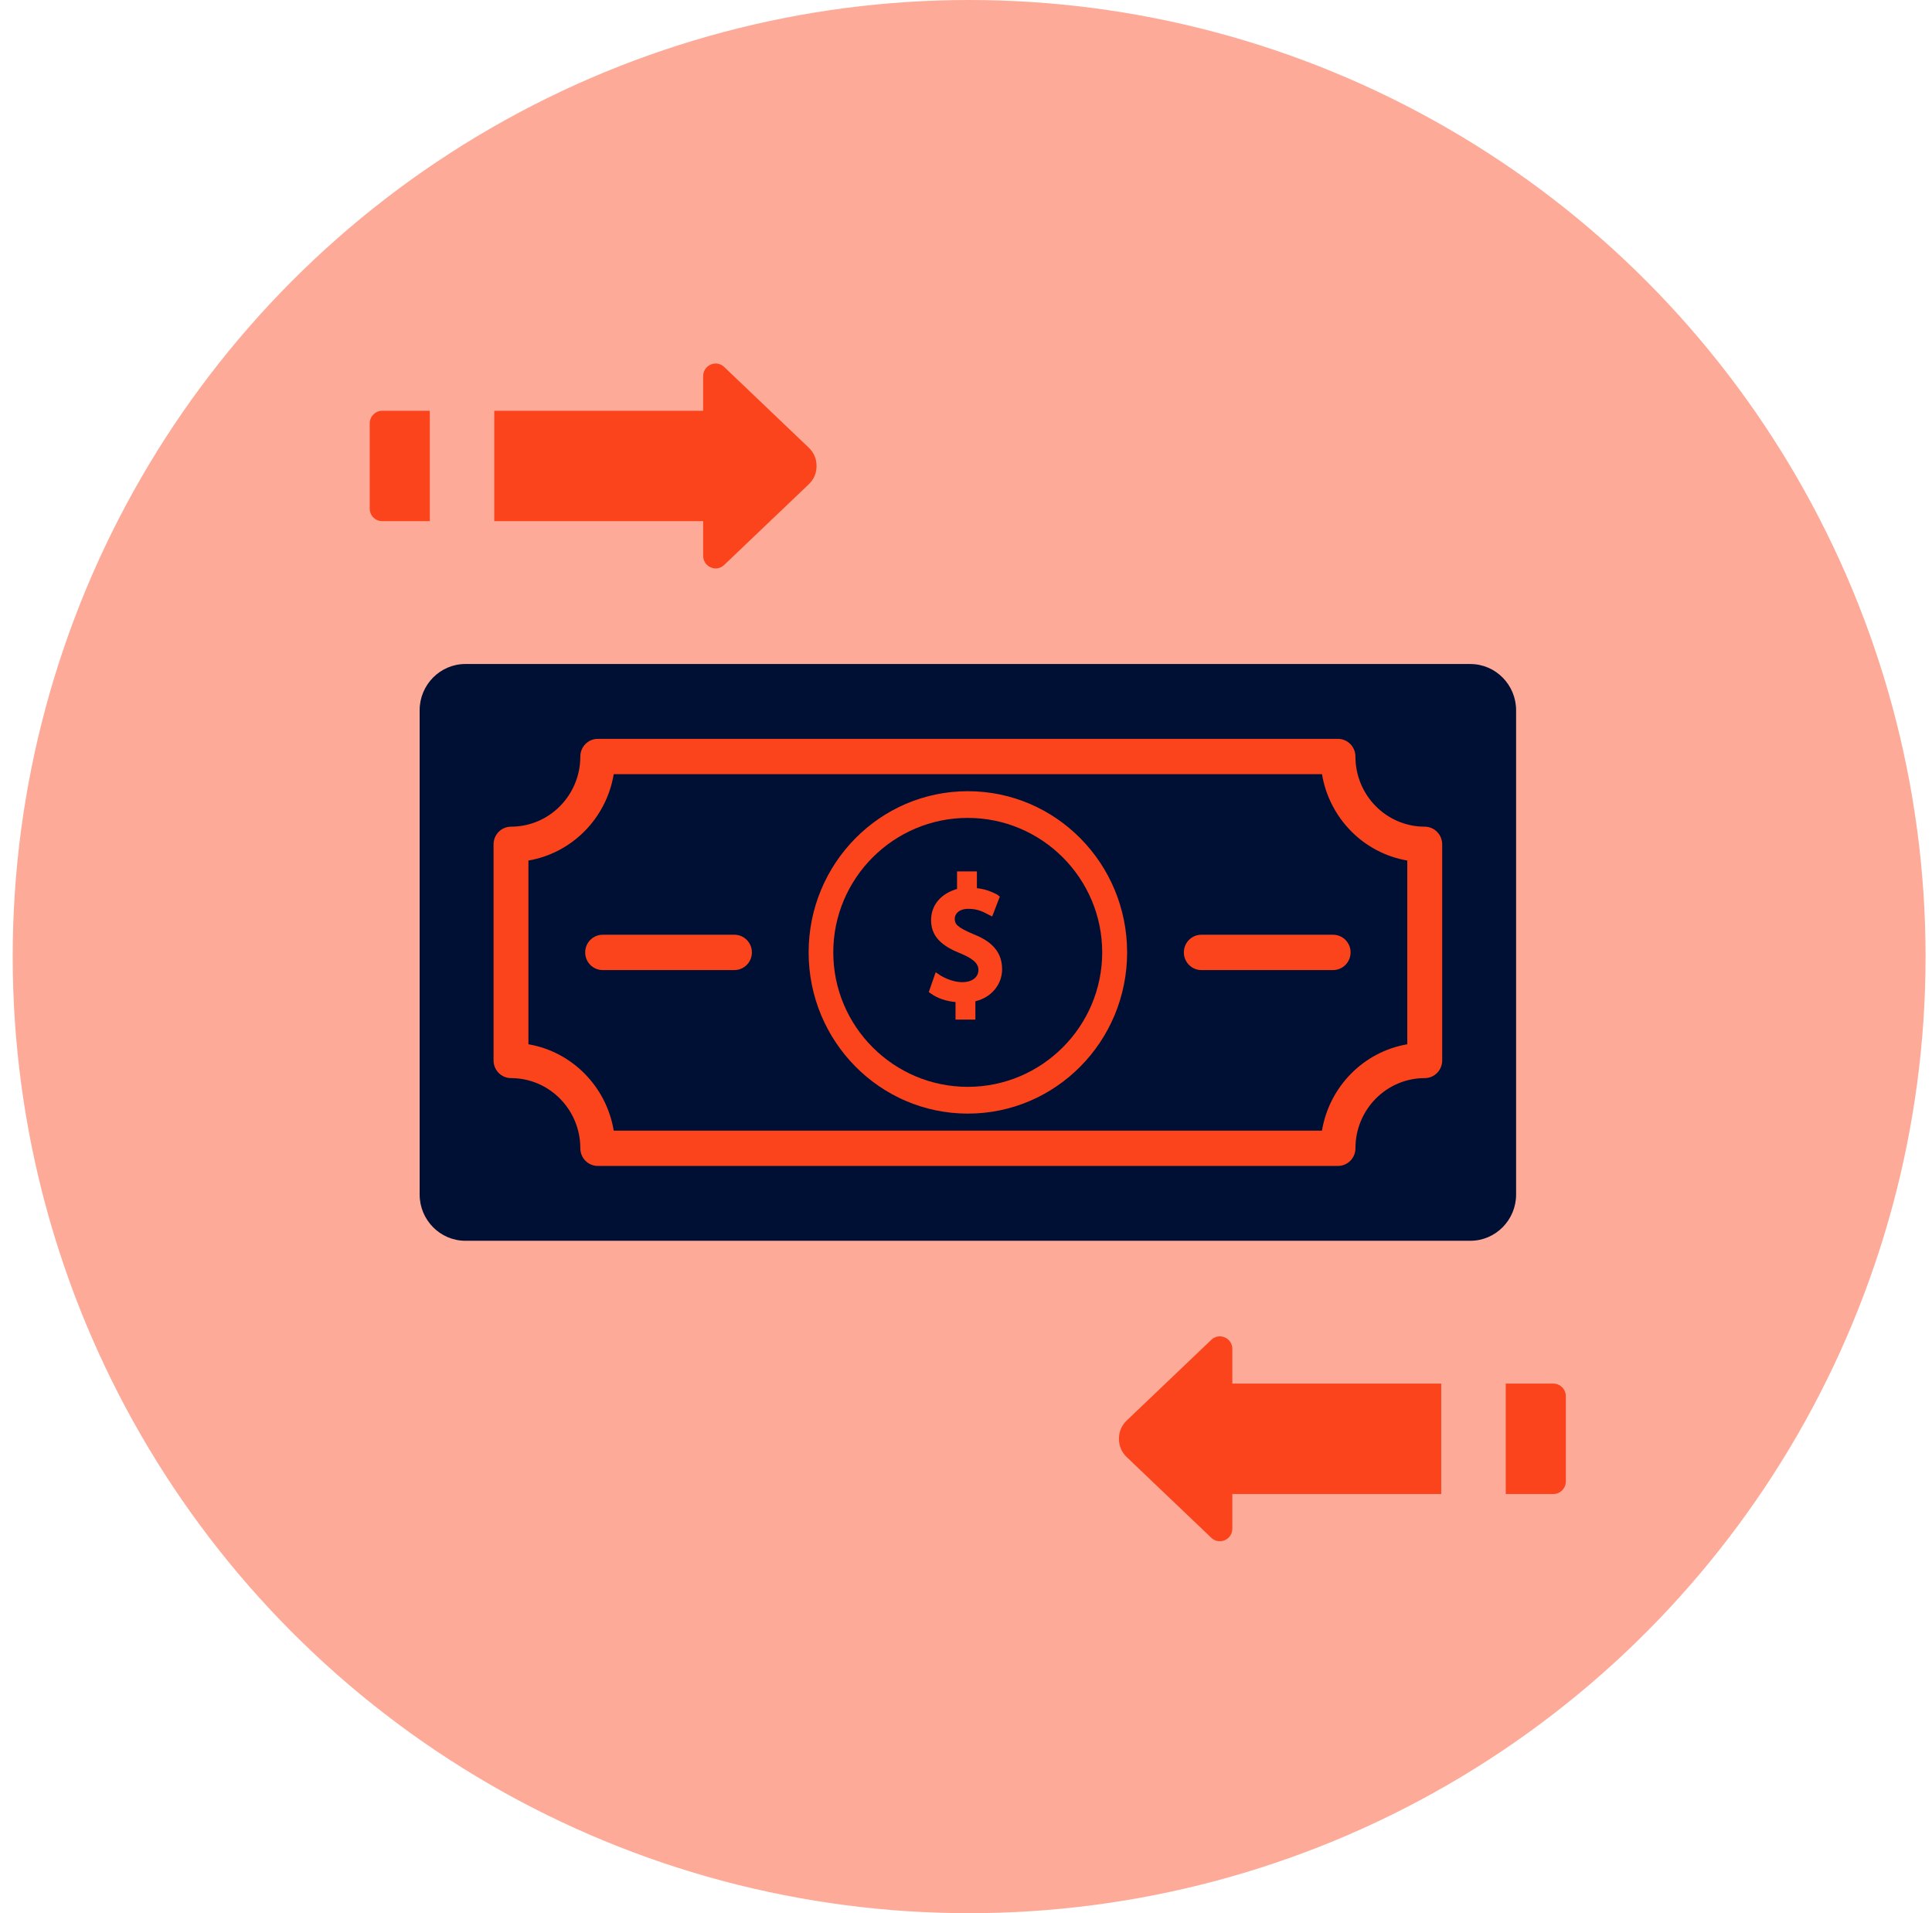 <svg width="101" height="100" viewBox="0 0 101 100" fill="none" xmlns="http://www.w3.org/2000/svg">
<circle cx="50.664" cy="50" r="50" fill="#FB441C" fill-opacity="0.45"/>
<rect x="24.18" y="37.42" width="52.835" height="24.721" fill="#FB441C"/>
<path fill-rule="evenodd" clip-rule="evenodd" d="M70.63 43.441C69.848 42.649 69.302 41.618 69.11 40.465H32.084C31.892 41.618 31.347 42.65 30.565 43.441C29.783 44.232 28.764 44.784 27.625 44.979V54.583C28.764 54.777 29.783 55.329 30.565 56.121C31.347 56.912 31.892 57.943 32.084 59.096H69.109C69.302 57.943 69.847 56.912 70.629 56.121C71.411 55.329 72.43 54.777 73.569 54.583V44.979C72.43 44.784 71.41 44.233 70.629 43.441H70.63ZM38.395 50.704H31.504C31 50.704 30.592 50.29 30.592 49.781C30.592 49.271 31 48.858 31.504 48.858H38.395C38.899 48.858 39.307 49.271 39.307 49.781C39.307 50.29 38.899 50.704 38.395 50.704ZM56.485 55.739C54.978 57.264 52.897 58.207 50.598 58.207C48.299 58.207 46.218 57.264 44.712 55.739C43.205 54.214 42.273 52.108 42.273 49.781C42.273 47.454 43.205 45.348 44.712 43.823C46.218 42.298 48.299 41.355 50.598 41.355C52.897 41.355 54.978 42.298 56.485 43.823C57.991 45.348 58.923 47.454 58.923 49.781C58.923 52.108 57.992 54.214 56.485 55.739ZM69.693 50.704H62.801C62.298 50.704 61.889 50.29 61.889 49.781C61.889 49.271 62.298 48.858 62.801 48.858H69.693C70.196 48.858 70.605 49.271 70.605 49.781C70.605 50.29 70.196 50.704 69.693 50.704ZM76.871 34.707H24.326C23.011 34.707 21.938 35.793 21.938 37.124V62.436C21.938 63.767 23.011 64.853 24.326 64.853H76.87C78.185 64.853 79.258 63.767 79.258 62.436V37.125C79.258 35.794 78.185 34.708 76.87 34.708L76.871 34.707ZM75.395 55.428C75.395 55.938 74.986 56.351 74.483 56.351C73.482 56.351 72.576 56.762 71.92 57.425C71.264 58.089 70.859 59.006 70.859 60.019C70.859 60.529 70.451 60.942 69.947 60.942L31.25 60.942C30.746 60.942 30.338 60.529 30.338 60.019C30.338 59.006 29.932 58.089 29.276 57.426C28.621 56.762 27.715 56.352 26.714 56.352C26.211 56.352 25.802 55.938 25.802 55.428V44.133C25.802 43.623 26.211 43.209 26.714 43.209C27.715 43.209 28.621 42.799 29.276 42.136C29.932 41.472 30.338 40.555 30.338 39.542C30.338 39.032 30.746 38.619 31.25 38.619H69.946C70.45 38.619 70.858 39.032 70.858 39.542C70.858 40.555 71.264 41.472 71.919 42.136C72.575 42.799 73.48 43.209 74.482 43.209C74.985 43.209 75.394 43.623 75.394 44.133V55.428L75.395 55.428Z" fill="#001035"/>
<path d="M50.591 42.751C46.717 42.751 43.562 45.906 43.562 49.779C43.562 53.653 46.717 56.808 50.591 56.808C54.465 56.808 57.62 53.653 57.62 49.779C57.62 45.906 54.465 42.751 50.591 42.751ZM50.99 52.335V53.294H49.952V52.375C49.473 52.335 48.994 52.176 48.674 51.936L48.554 51.856L48.914 50.818L49.153 50.978C49.473 51.177 49.912 51.337 50.312 51.337C50.791 51.337 51.15 51.097 51.15 50.698C51.15 50.458 51.03 50.179 50.272 49.859C49.473 49.54 48.674 49.101 48.674 48.102C48.674 47.304 49.193 46.705 50.032 46.465V45.546H51.07V46.425C51.47 46.465 51.789 46.585 52.109 46.745L52.268 46.864L51.869 47.903L51.629 47.783C51.47 47.703 51.15 47.503 50.631 47.503C50.112 47.503 49.912 47.783 49.912 48.022C49.912 48.302 50.032 48.462 50.871 48.821C51.589 49.101 52.388 49.58 52.388 50.658C52.388 51.457 51.829 52.136 50.99 52.335Z" fill="#001035"/>
<path fill-rule="evenodd" clip-rule="evenodd" d="M25.839 21.471V27.241H36.76V29.05C36.76 29.319 36.909 29.549 37.153 29.655C37.397 29.762 37.665 29.715 37.858 29.53L42.277 25.315C42.548 25.057 42.687 24.732 42.687 24.356C42.687 23.98 42.548 23.655 42.277 23.396L37.858 19.181C37.665 18.997 37.397 18.949 37.153 19.056C36.909 19.163 36.76 19.393 36.76 19.662V21.471L25.839 21.471ZM75.344 72.32V78.09H64.423V79.899C64.423 80.167 64.274 80.397 64.03 80.504C63.786 80.61 63.518 80.563 63.325 80.379L58.906 76.164C58.635 75.905 58.496 75.581 58.496 75.204C58.496 74.828 58.635 74.504 58.906 74.245L63.325 70.03C63.518 69.846 63.786 69.798 64.03 69.905C64.274 70.011 64.423 70.242 64.423 70.51V72.319L75.344 72.32ZM81.858 72.979V77.43C81.858 77.793 81.565 78.09 81.206 78.09H78.717V72.32H81.206C81.565 72.32 81.858 72.616 81.858 72.979ZM19.328 22.131V26.582C19.328 26.945 19.621 27.241 19.979 27.241H22.469V21.471H19.979C19.621 21.471 19.328 21.767 19.328 22.131Z" fill="#FB441C"/>
</svg>
